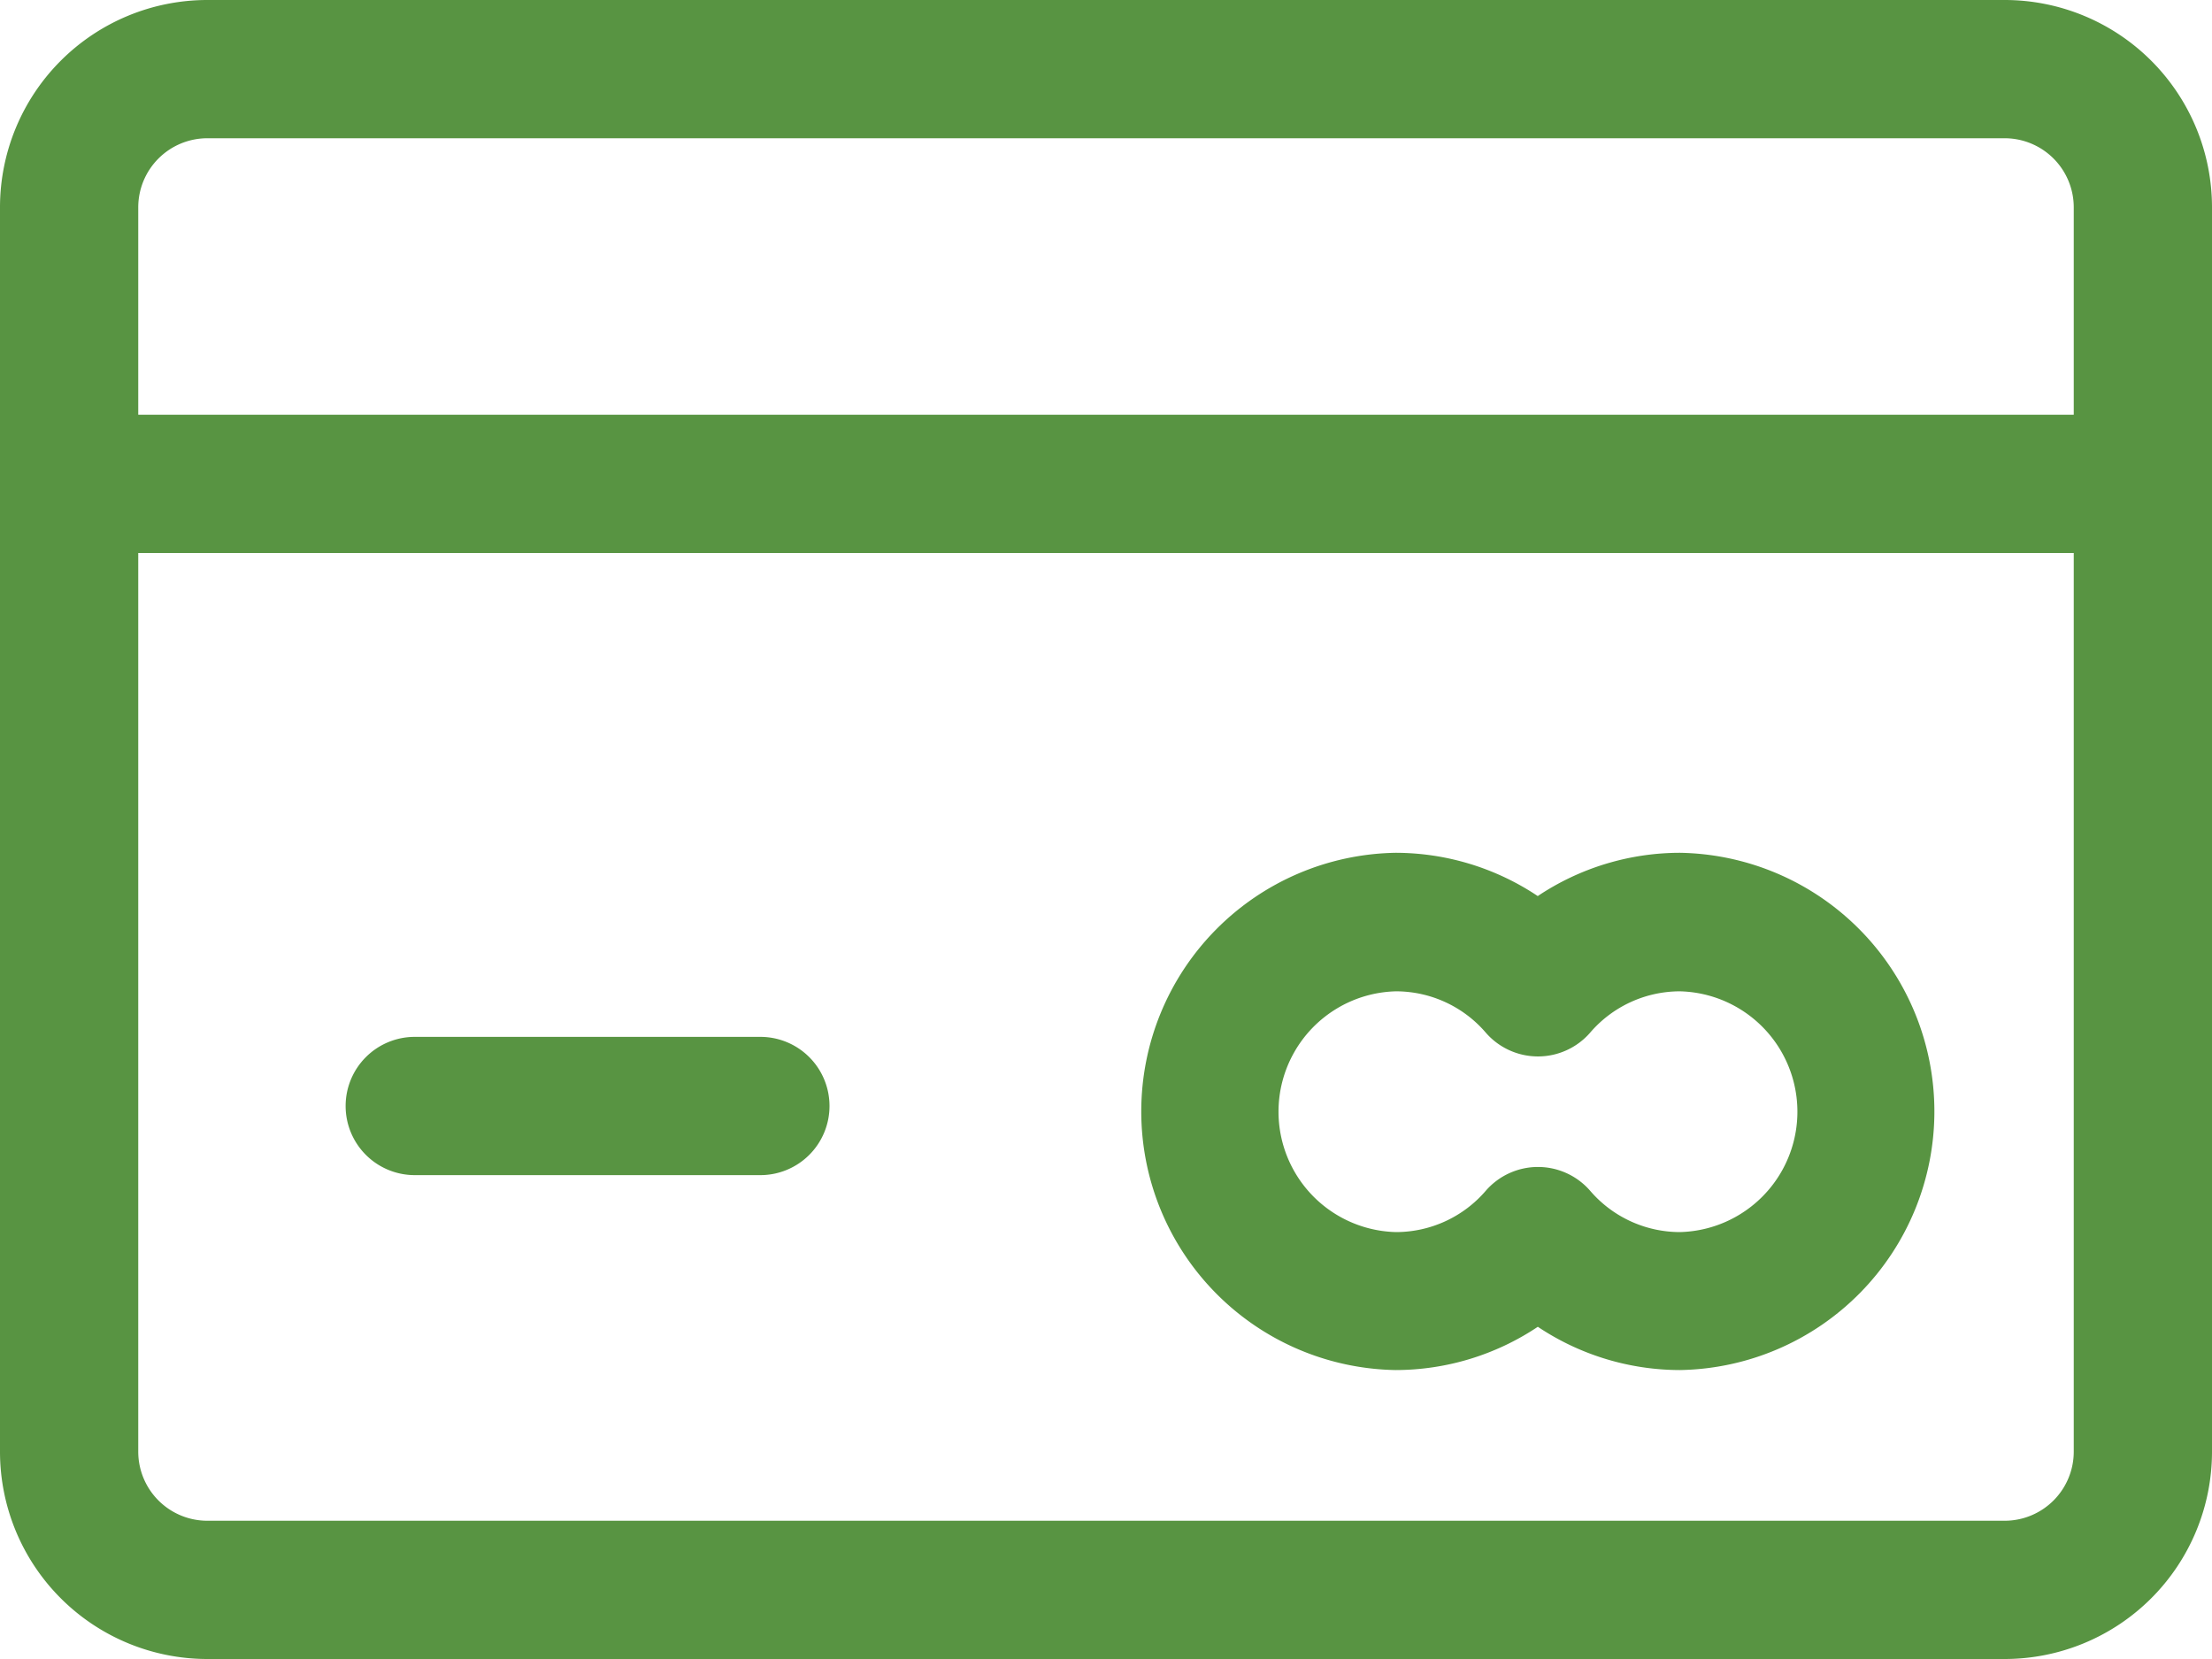 <svg xmlns="http://www.w3.org/2000/svg" width="32" height="24" viewBox="0 0 32 24">
  <g id="ic-card-green" transform="translate(0 -3)">
    <path id="Прямоугольник_106" data-name="Прямоугольник 106" d="M2-1H28a3,3,0,0,1,3,3V20a3,3,0,0,1-3,3H2a3,3,0,0,1-3-3V2A3,3,0,0,1,2-1ZM28,21a1,1,0,0,0,1-1V2a1,1,0,0,0-1-1H2A1,1,0,0,0,1,2V20a1,1,0,0,0,1,1Z" transform="translate(1 4)" fill="#589442"/>
    <path id="Линия_11" data-name="Линия 11" d="M30,1H0A1,1,0,0,1-1,0,1,1,0,0,1,0-1H30a1,1,0,0,1,1,1A1,1,0,0,1,30,1Z" transform="translate(1 10)" fill="#589442"/>
    <path id="Линия_12" data-name="Линия 12" d="M5,1H0A1,1,0,0,1-1,0,1,1,0,0,1,0-1H5A1,1,0,0,1,6,0,1,1,0,0,1,5,1Z" transform="translate(6 19)" fill="#589442"/>
    <path id="Контур_92" data-name="Контур 92" d="M15.741,12a3.707,3.707,0,0,1,2.056.626A3.707,3.707,0,0,1,19.854,12a3.742,3.742,0,0,1,0,7.483,3.707,3.707,0,0,1-2.056-.626,3.707,3.707,0,0,1-2.056.626,3.742,3.742,0,0,1,0-7.483ZM17.8,14.946a1,1,0,0,1-.753-.342,1.714,1.714,0,0,0-1.3-.6,1.742,1.742,0,0,0,0,3.483,1.714,1.714,0,0,0,1.3-.6,1,1,0,0,1,1.506,0,1.714,1.714,0,0,0,1.3.6,1.742,1.742,0,0,0,0-3.483,1.714,1.714,0,0,0-1.3.6A1,1,0,0,1,17.8,14.946Z" transform="translate(4.449 3.337)" fill="#589442"/>
  </g>
</svg>

